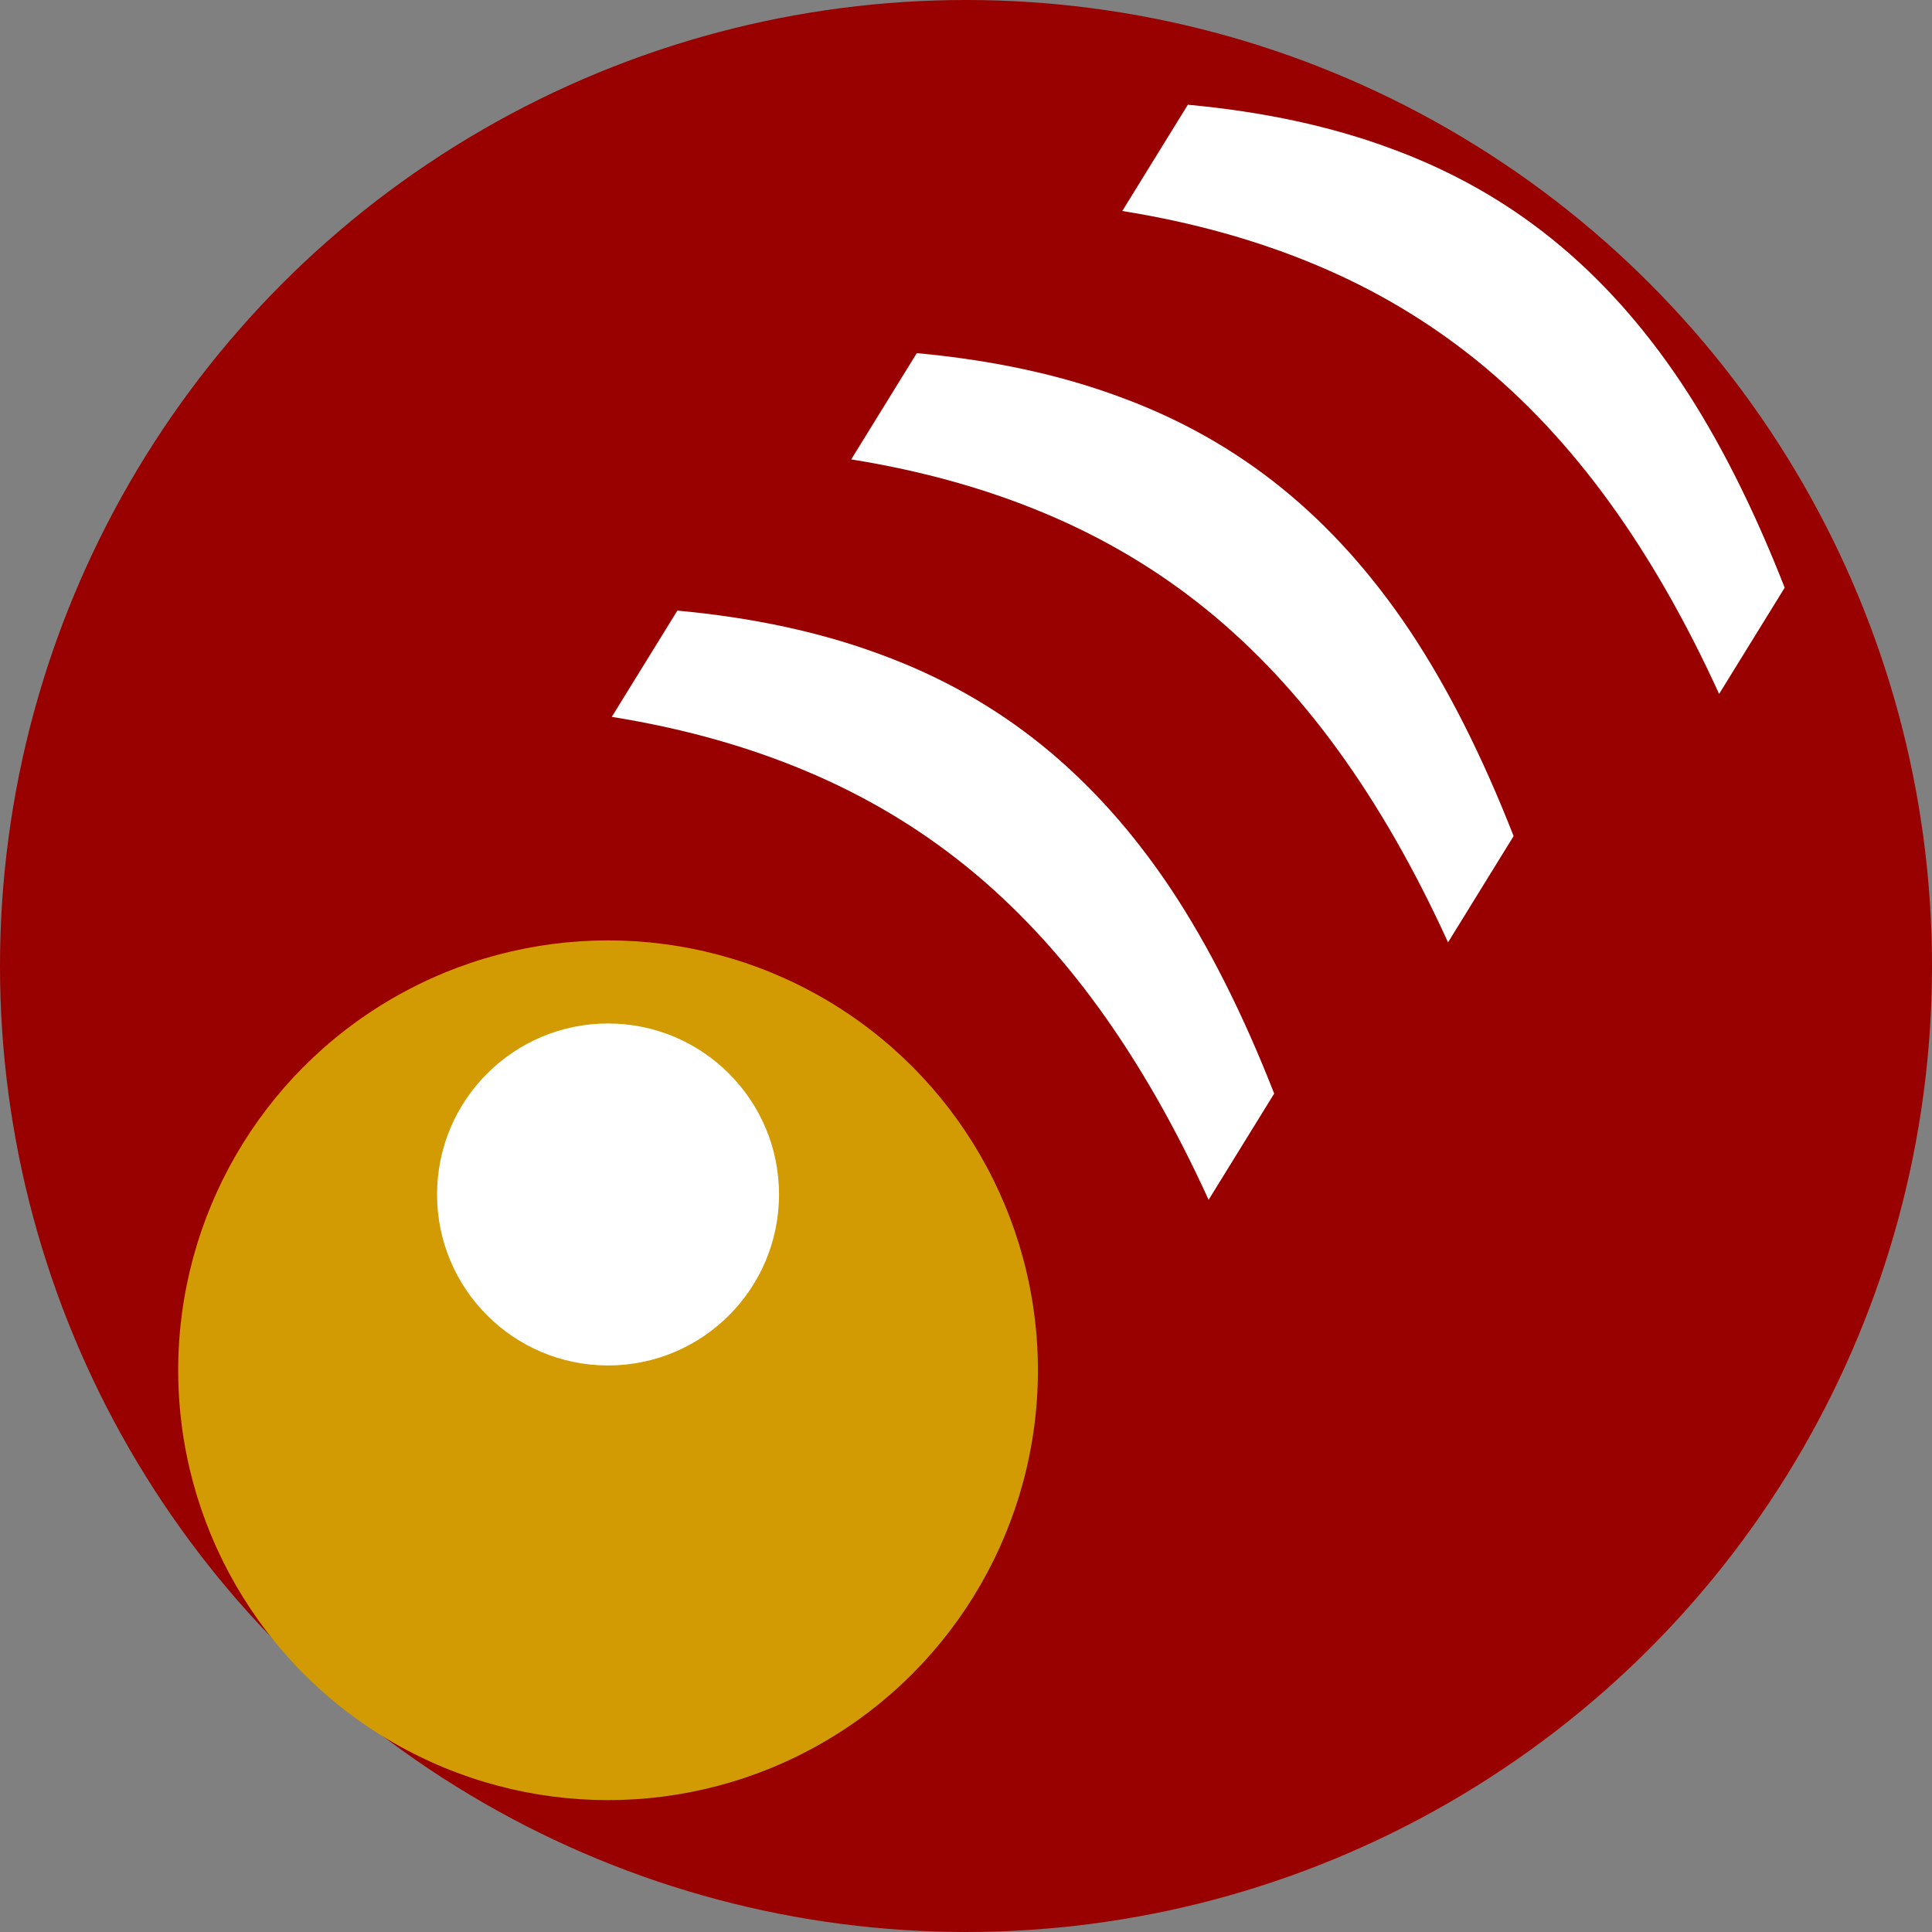 <?xml version="1.0" encoding="UTF-8" standalone="no"?>
<!-- Created with Inkscape (http://www.inkscape.org/) -->

<svg
   xmlns:dc="http://purl.org/dc/elements/1.1/"
   xmlns:cc="http://creativecommons.org/ns#"
   xmlns:rdf="http://www.w3.org/1999/02/22-rdf-syntax-ns#"
   xmlns:svg="http://www.w3.org/2000/svg"
   xmlns="http://www.w3.org/2000/svg"
   xmlns:sodipodi="http://sodipodi.sourceforge.net/DTD/sodipodi-0.dtd"
   xmlns:inkscape="http://www.inkscape.org/namespaces/inkscape"
   width="32"
   height="32"
   viewBox="0 0 32 32"
   id="svg4536"
   version="1.1"
   inkscape:version="0.91 r13725"
   sodipodi:docname="ecospoliticos.svg">
  <rect x="0" y="0" width="32" height="32" fill="#808080" stroke="none"/>
  <defs
     id="defs4538" />
  <sodipodi:namedview
     id="base"
     pagecolor="#ffffff"
     bordercolor="#666666"
     borderopacity="1.0"
     inkscape:pageopacity="0.0"
     inkscape:pageshadow="2"
     inkscape:zoom="17.09375"
     inkscape:cx="16"
     inkscape:cy="16.000021"
     inkscape:document-units="px"
     inkscape:current-layer="layer1"
     showgrid="false"
     units="px" />
  <g
     inkscape:label="Capa 1"
     inkscape:groupmode="layer"
     id="layer1"
     transform="translate(0,-1020.362)">
    <g
       id="g5358"
       transform="matrix(0.16,0,0,0.16,0,883.984)">
      <g
         id="g5344">
        <g
           id="g5331">
          <g
             id="g5319">
            <g
               id="g5308">
              <circle
                 r="100"
                 cy="952.362"
                 cx="100"
                 id="path5227"
                 style="color:#000000;clip-rule:nonzero;display:inline;overflow:visible;visibility:visible;opacity:1;isolation:auto;mix-blend-mode:normal;color-interpolation:sRGB;color-interpolation-filters:linearRGB;solid-color:#000000;solid-opacity:1;fill:#990000;fill-opacity:1;fill-rule:nonzero;stroke:none;stroke-width:1;stroke-linecap:round;stroke-linejoin:round;stroke-miterlimit:4;stroke-dasharray:none;stroke-dashoffset:0;stroke-opacity:1;color-rendering:auto;image-rendering:auto;shape-rendering:auto;text-rendering:auto;enable-background:accumulate" />
              <circle
                 r="44.499"
                 cy="994.211"
                 cx="62.945"
                 id="path5227-3"
                 style="color:#000000;clip-rule:nonzero;display:inline;overflow:visible;visibility:visible;opacity:1;isolation:auto;mix-blend-mode:normal;color-interpolation:sRGB;color-interpolation-filters:linearRGB;solid-color:#000000;solid-opacity:1;fill:#d29b03;fill-opacity:1;fill-rule:nonzero;stroke:none;stroke-width:1;stroke-linecap:round;stroke-linejoin:round;stroke-miterlimit:4;stroke-dasharray:none;stroke-dashoffset:0;stroke-opacity:1;color-rendering:auto;image-rendering:auto;shape-rendering:auto;text-rendering:auto;enable-background:accumulate" />
              <g
                 id="text5244"
                 style="font-style:normal;font-weight:normal;font-size:88.824px;line-height:125%;font-family:sans-serif;text-align:center;letter-spacing:0px;word-spacing:0px;text-anchor:middle;fill:#ffffff;fill-opacity:1;stroke:none;stroke-width:1px;stroke-linecap:butt;stroke-linejoin:miter;stroke-opacity:1"
                 transform="matrix(0.527,-0.854,0.781,0.632,0,0)">
                <path
                   id="path5306"
                   style="font-style:normal;font-variant:normal;font-weight:bold;font-stretch:normal;font-family:sans-serif;-inkscape-font-specification:'sans-serif Bold';fill:#ffffff"
                   d="m -683.602,621.477 q 5.552,-10.322 8.327,-20.168 2.776,-9.845 2.776,-19.43 0,-9.585 -2.776,-19.387 -2.776,-9.845 -8.327,-20.124 l 12.881,0 q 6.592,10.626 9.759,20.384 3.209,9.715 3.209,19.213 0,9.498 -3.166,19.17 -3.166,9.628 -9.802,20.341 l -12.881,0 z"
                   inkscape:connector-curvature="0" />
              </g>
              <g
                 id="text5244-6"
                 style="font-style:normal;font-weight:normal;font-size:88.824px;line-height:125%;font-family:sans-serif;text-align:center;letter-spacing:0px;word-spacing:0px;text-anchor:middle;fill:#ffffff;fill-opacity:1;stroke:none;stroke-width:1px;stroke-linecap:butt;stroke-linejoin:miter;stroke-opacity:1"
                 transform="matrix(0.527,-0.854,0.781,0.632,0,0)">
                <path
                   id="path5303"
                   style="font-style:normal;font-variant:normal;font-weight:bold;font-stretch:normal;font-family:sans-serif;-inkscape-font-specification:'sans-serif Bold';fill:#ffffff"
                   d="m -647.123,628.597 q 5.552,-10.322 8.327,-20.168 2.776,-9.845 2.776,-19.43 0,-9.585 -2.776,-19.387 -2.776,-9.845 -8.327,-20.124 l 12.881,0 q 6.592,10.626 9.759,20.384 3.209,9.715 3.209,19.213 0,9.498 -3.166,19.17 -3.166,9.628 -9.802,20.341 l -12.881,0 z"
                   inkscape:connector-curvature="0" />
              </g>
              <g
                 id="text5244-5"
                 style="font-style:normal;font-weight:normal;font-size:88.824px;line-height:125%;font-family:sans-serif;text-align:center;letter-spacing:0px;word-spacing:0px;text-anchor:middle;fill:#ffffff;fill-opacity:1;stroke:none;stroke-width:1px;stroke-linecap:butt;stroke-linejoin:miter;stroke-opacity:1"
                 transform="matrix(0.527,-0.854,0.781,0.632,0,0)">
                <path
                   id="path5300"
                   style="font-style:normal;font-variant:normal;font-weight:bold;font-stretch:normal;font-family:sans-serif;-inkscape-font-specification:'sans-serif Bold';fill:#ffffff"
                   d="m -609.306,639.009 q 5.552,-10.322 8.327,-20.168 2.776,-9.845 2.776,-19.43 0,-9.585 -2.776,-19.387 -2.776,-9.845 -8.327,-20.124 l 12.881,0 q 6.592,10.626 9.759,20.384 3.209,9.715 3.209,19.213 0,9.498 -3.166,19.17 -3.166,9.628 -9.802,20.341 l -12.881,0 z"
                   inkscape:connector-curvature="0" />
              </g>
              <circle
                 r="17.7"
                 cy="976.014"
                 cx="62.945"
                 id="path5227-3-5"
                 style="color:#000000;clip-rule:nonzero;display:inline;overflow:visible;visibility:visible;opacity:1;isolation:auto;mix-blend-mode:normal;color-interpolation:sRGB;color-interpolation-filters:linearRGB;solid-color:#000000;solid-opacity:1;fill:#ffffff;fill-opacity:1;fill-rule:nonzero;stroke:none;stroke-width:1;stroke-linecap:round;stroke-linejoin:round;stroke-miterlimit:4;stroke-dasharray:none;stroke-dashoffset:0;stroke-opacity:1;color-rendering:auto;image-rendering:auto;shape-rendering:auto;text-rendering:auto;enable-background:accumulate" />
            </g>
          </g>
        </g>
      </g>
    </g>
  </g>
</svg>
